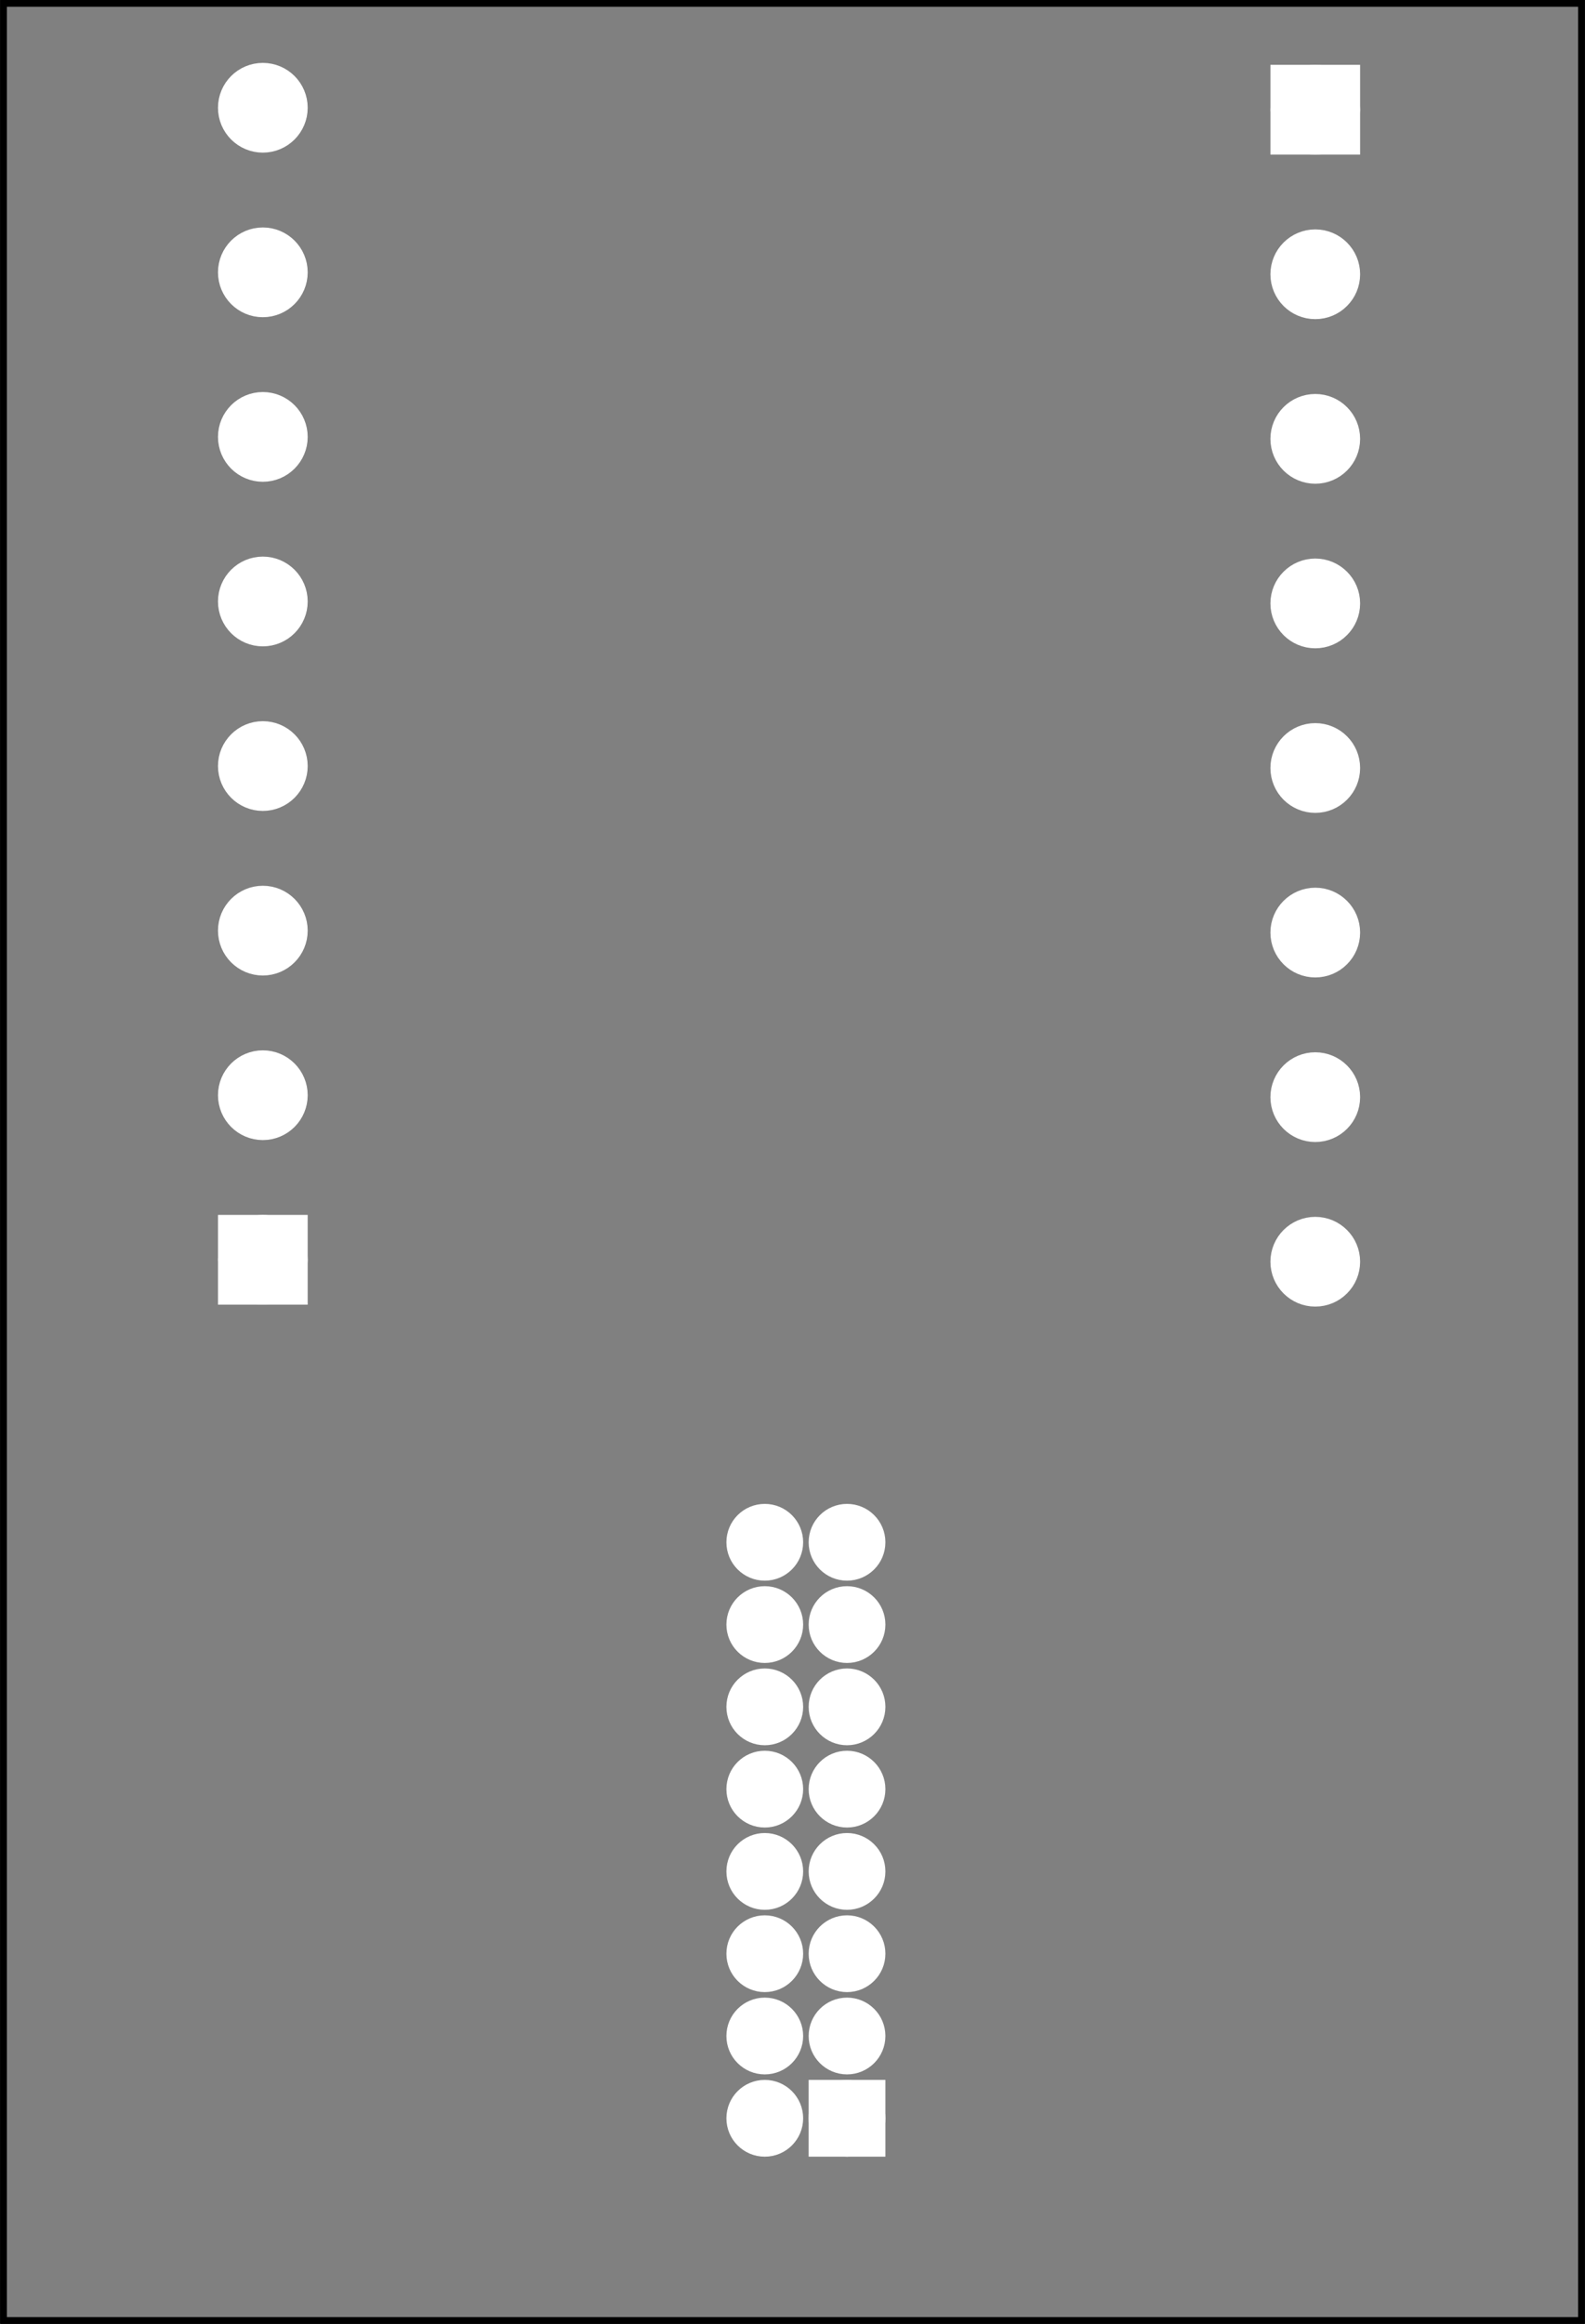 <?xml version='1.0' encoding='UTF-8' standalone='no'?>
<!-- Created with Fritzing (https://fritzing.org/) -->
<svg xmlns="http://www.w3.org/2000/svg" y="0in" version="1.2" baseProfile="tiny" viewBox="0 0 138.72 203.331"  width="1.927in" x="0in" height="2.824in" xmlns:svg="http://www.w3.org/2000/svg">
 <rect x="0" y="0" width="138.72" height="203.331" fill="#808080" stroke="none"/>
 <g partID="862276822">
  <g id="silkscreen0">
   <rect y="0.288" stroke="black" fill="none" stroke-width="0.576" width="138.144" height="202.755" x="0.288"/>
  </g>
 </g>
 <g partID="862276820">
  <g id="board">
   <rect y="0.288" stroke="black" id="boardoutline" fill="none" stroke-width="0.5" width="138.144" fill-opacity="0.5" height="202.755" x="0.288"/>
  </g>
 </g>
 <g partID="862276822">
  <g id="silkscreen0">
   <rect y="0.288" stroke="black" fill="none" stroke-width="0.576" width="138.144" height="202.755" x="0.288"/>
  </g>
 </g>
 <g partID="862380340">
  <g transform="translate(100.722,0.599)">
   <g id="copper0">
    <rect y="6.154" stroke="white" id="square" fill="white" stroke-width="2.16" width="5.692" height="5.692" x="11.554"/>
    <circle stroke="white" id="connector0pin" cy="9" fill="white" cx="14.4" stroke-width="2.16" r="2.846"/>
    <circle stroke="white" id="connector1pin" cy="23.4" fill="white" cx="14.4" stroke-width="2.16" r="2.846"/>
    <circle stroke="white" id="connector2pin" cy="37.8" fill="white" cx="14.4" stroke-width="2.16" r="2.846"/>
    <circle stroke="white" id="connector3pin" cy="52.2" fill="white" cx="14.4" stroke-width="2.16" r="2.846"/>
    <circle stroke="white" id="connector4pin" cy="66.6" fill="white" cx="14.4" stroke-width="2.16" r="2.846"/>
    <circle stroke="white" id="connector5pin" cy="81" fill="white" cx="14.4" stroke-width="2.16" r="2.846"/>
    <circle stroke="white" id="connector6pin" cy="95.4" fill="white" cx="14.4" stroke-width="2.16" r="2.846"/>
    <circle stroke="white" id="connector7pin" cy="109.8" fill="white" cx="14.4" stroke-width="2.16" r="2.846"/>
   </g>
  </g>
 </g>
 <g partID="862380320">
  <g transform="translate(37.395,119.229)">
   <g transform="matrix(-1,0,0,-1,0,0)">
    <g id="copper0">
     <rect y="6.154" stroke="white" id="square" fill="white" stroke-width="2.16" width="5.692" height="5.692" x="11.554"/>
     <circle stroke="white" id="connector0pin" cy="9" fill="white" cx="14.4" stroke-width="2.16" r="2.846"/>
     <circle stroke="white" id="connector1pin" cy="23.4" fill="white" cx="14.4" stroke-width="2.16" r="2.846"/>
     <circle stroke="white" id="connector2pin" cy="37.8" fill="white" cx="14.4" stroke-width="2.16" r="2.846"/>
     <circle stroke="white" id="connector3pin" cy="52.2" fill="white" cx="14.4" stroke-width="2.16" r="2.846"/>
     <circle stroke="white" id="connector4pin" cy="66.6" fill="white" cx="14.4" stroke-width="2.16" r="2.846"/>
     <circle stroke="white" id="connector5pin" cy="81" fill="white" cx="14.4" stroke-width="2.16" r="2.846"/>
     <circle stroke="white" id="connector6pin" cy="95.4" fill="white" cx="14.4" stroke-width="2.16" r="2.846"/>
     <circle stroke="white" id="connector7pin" cy="109.8" fill="white" cx="14.4" stroke-width="2.16" r="2.846"/>
    </g>
   </g>
  </g>
 </g>
 <g partID="862380360">
  <g transform="translate(82.924,199.574)">
   <g transform="matrix(-1,0,0,-1,0,0)">
    <g id="copper0">
     <g id="copper1">
      <rect y="11.948" stroke="white" id="square" fill="white" stroke-width="2.16" width="4.558" x="6.512" height="4.558" r="285"/>
      <circle stroke="white" id="connector15pin" cy="14.227" fill="white" cx="15.991" stroke-width="2.16" r="2.279"/>
      <circle stroke="white" id="connector14pin" cy="21.427" fill="white" cx="15.991" stroke-width="2.16" r="2.279"/>
      <circle stroke="white" id="connector13pin" cy="28.627" fill="white" cx="15.991" stroke-width="2.16" r="2.279"/>
      <circle stroke="white" id="connector12pin" cy="35.827" fill="white" cx="15.991" stroke-width="2.16" r="2.279"/>
      <circle stroke="white" id="connector11pin" cy="43.027" fill="white" cx="15.991" stroke-width="2.16" r="2.279"/>
      <circle stroke="white" id="connector10pin" cy="50.227" fill="white" cx="15.991" stroke-width="2.16" r="2.279"/>
      <circle stroke="white" id="connector9pin" cy="57.427" fill="white" cx="15.991" stroke-width="2.16" r="2.279"/>
      <circle stroke="white" id="connector8pin" cy="64.627" fill="white" cx="15.991" stroke-width="2.16" r="2.279"/>
      <circle stroke="white" id="connector0pin" cy="14.227" fill="white" cx="8.791" stroke-width="2.16" r="2.279"/>
      <circle stroke="white" id="connector1pin" cy="21.427" fill="white" cx="8.791" stroke-width="2.16" r="2.279"/>
      <circle stroke="white" id="connector2pin" cy="28.627" fill="white" cx="8.791" stroke-width="2.16" r="2.279"/>
      <circle stroke="white" id="connector3pin" cy="35.827" fill="white" cx="8.791" stroke-width="2.16" r="2.279"/>
      <circle stroke="white" id="connector4pin" cy="43.027" fill="white" cx="8.791" stroke-width="2.16" r="2.279"/>
      <circle stroke="white" id="connector5pin" cy="50.227" fill="white" cx="8.791" stroke-width="2.16" r="2.279"/>
      <circle stroke="white" id="connector6pin" cy="57.427" fill="white" cx="8.791" stroke-width="2.16" r="2.279"/>
      <circle stroke="white" id="connector7pin" cy="64.627" fill="white" cx="8.791" stroke-width="2.16" r="2.279"/>
     </g>
    </g>
   </g>
  </g>
 </g>
</svg>
